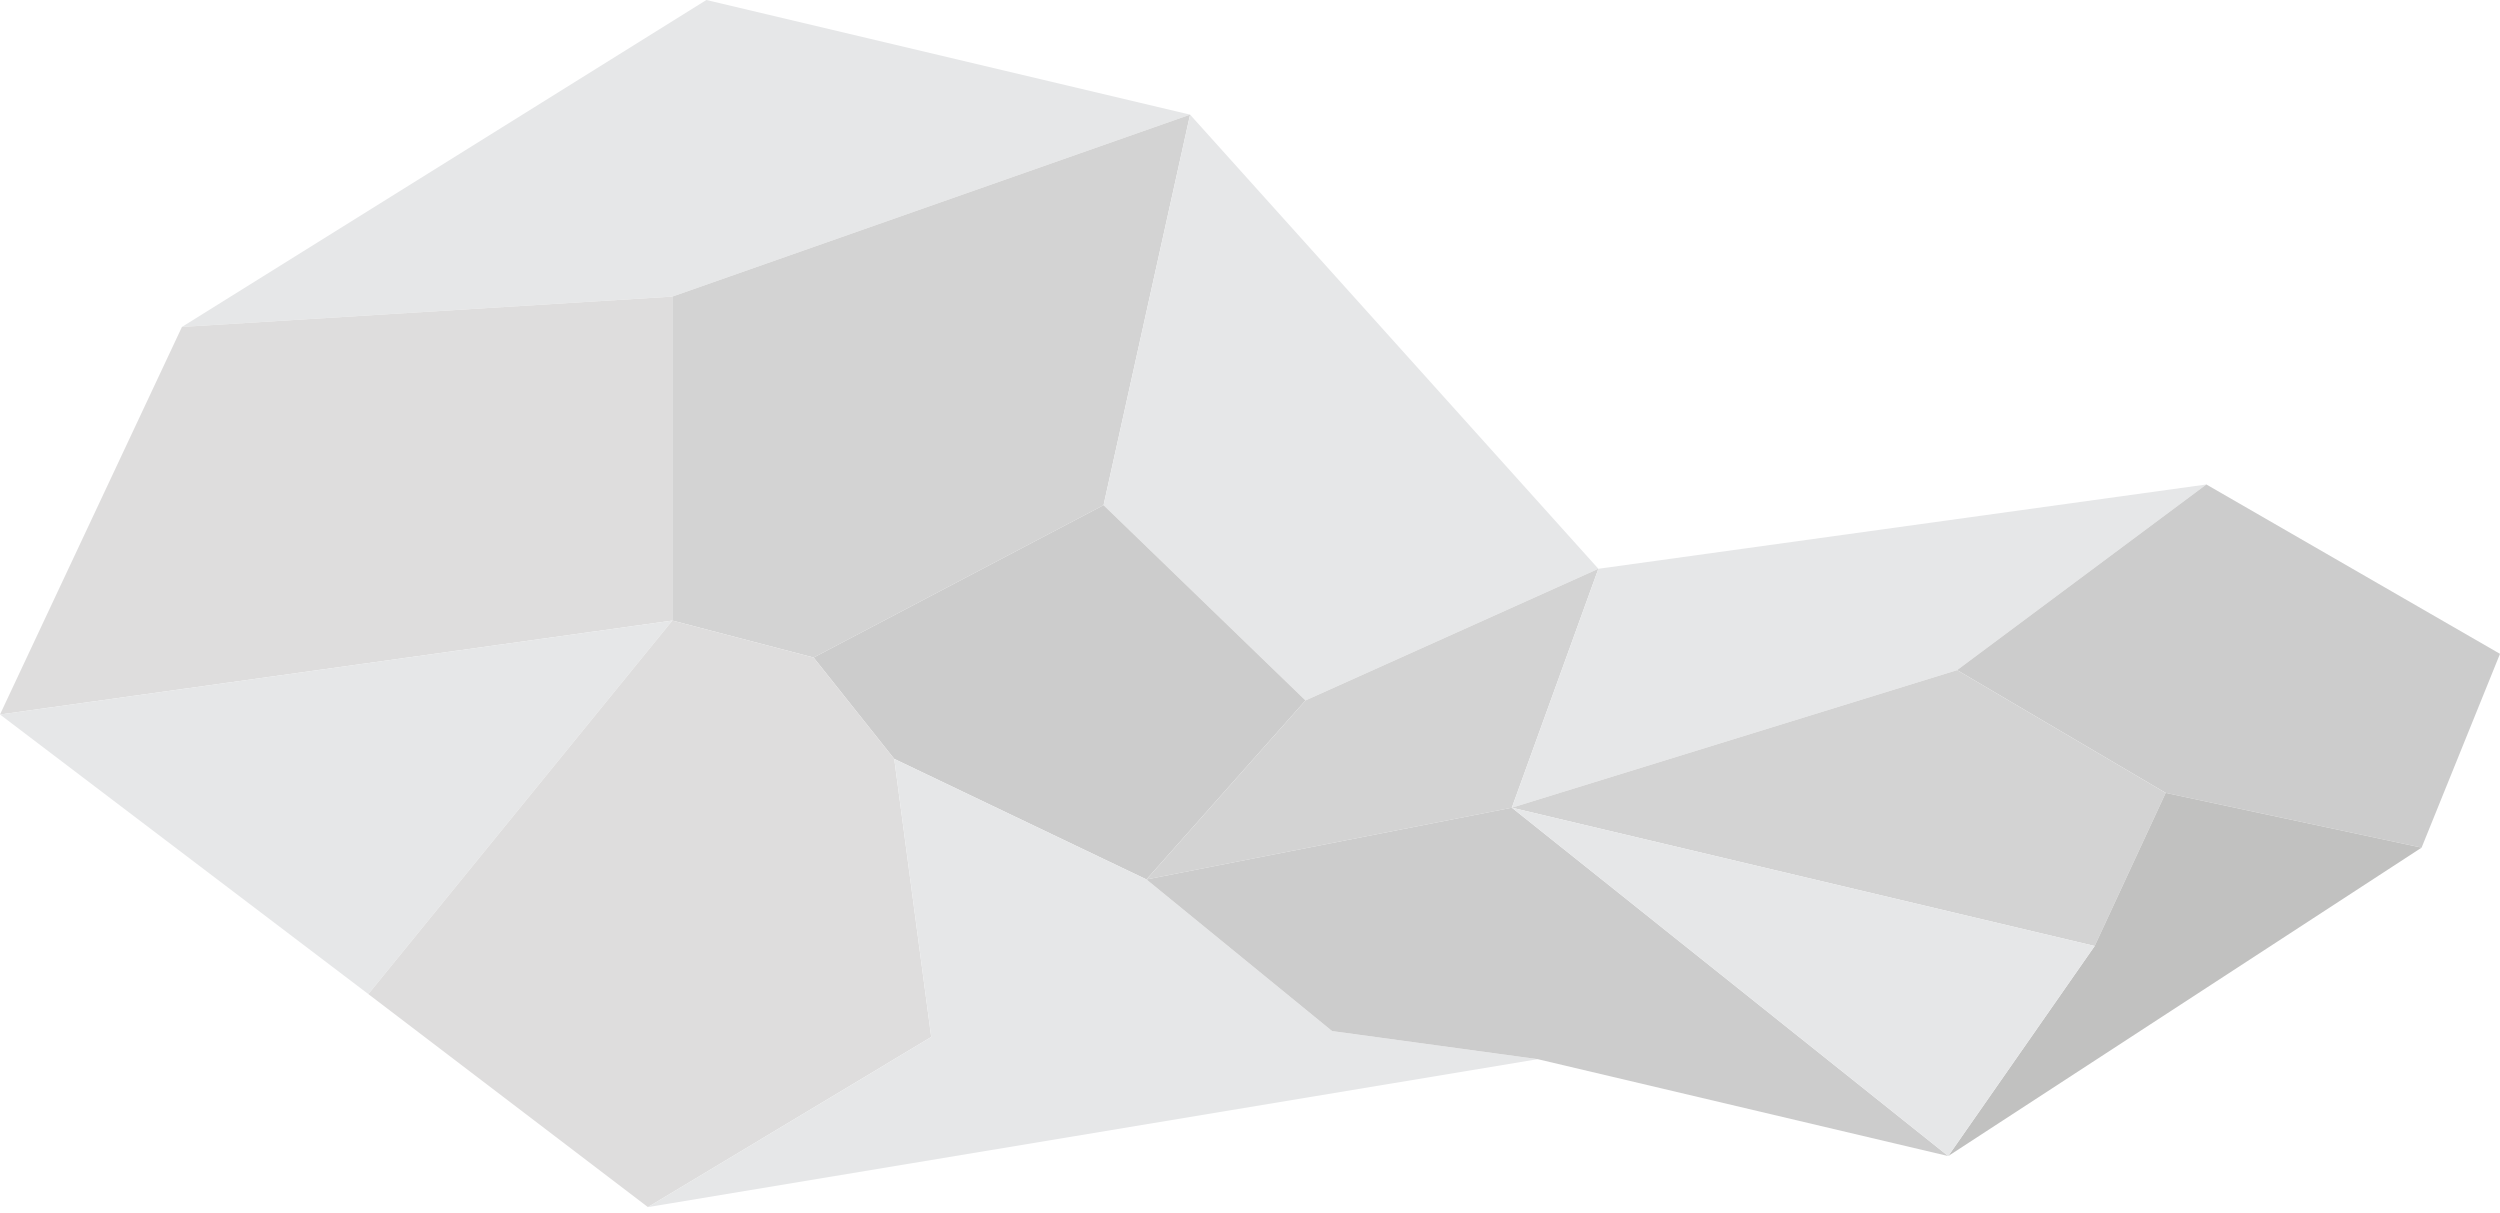 <svg width="338" height="164" viewBox="0 0 338 164" fill="none" xmlns="http://www.w3.org/2000/svg">
<g clip-path="url(#clip0_508_896)">
<path d="M160.9 15.5L90.9 40.1L24.6 44.2L95.5 0L160.9 15.5Z" fill="#E6E7E8"/>
<path d="M90.9 40.1V83.9L0 96.6L24.6 44.2L90.9 40.1Z" fill="#DEDDDD"/>
<path d="M90.9 83.9L49.8 134.4L0 96.6L90.9 83.9Z" fill="#E6E7E8"/>
<path d="M160.9 15.5L149.2 68.3L110 88.9L90.9 83.9V40.1L160.9 15.5Z" fill="#D3D3D3"/>
<path d="M149.2 68.3L176.5 94.7L216.1 76.9L160.9 15.5L149.2 68.3Z" fill="#E6E7E8"/>
<path d="M176.5 94.7L155 118.9L120.9 102.6L110 88.9L149.2 68.3L176.5 94.7Z" fill="#CCCCCC"/>
<path d="M90.9 83.9L110 88.9L120.9 102.6L125.9 140.2L87.6 163.2L49.8 134.4L90.9 83.9Z" fill="#DEDDDD"/>
<path d="M120.9 102.6L155 118.9L180.1 139.4L207.9 143.2L87.6 163.2L125.9 140.2L120.9 102.6Z" fill="#E6E7E8"/>
<path d="M216.1 76.9L204.4 109.2L155 118.9L176.5 94.7L216.1 76.9Z" fill="#D3D3D3"/>
<path d="M155 118.9L204.4 109.2L263.4 156.3L207.9 143.2L180.1 139.4L155 118.9Z" fill="#CCCCCC"/>
<path d="M204.4 109.2L264.6 90.6L298.3 65.5L216.1 76.9L204.4 109.2Z" fill="#E6E7E8"/>
<path d="M264.6 90.6L292.8 107.2L327.4 114.6L338 88.4L298.3 65.5L264.6 90.6Z" fill="#CCCCCC"/>
<path d="M292.8 107.2L283.2 127.9L204.4 109.2L264.6 90.6L292.8 107.2Z" fill="#D3D3D3"/>
<path d="M327.4 114.6L292.8 107.2L283.2 127.9L263.4 156.3L327.4 114.6Z" fill="#C1C1C0"/>
<path d="M283.2 127.9L204.4 109.2L263.4 156.3L283.2 127.9Z" fill="#E6E7E8"/>
</g>
<defs>
<clipPath id="clip0_508_896">
<rect width="338" height="163.2" fill="white"/>
</clipPath>
</defs>
</svg>
